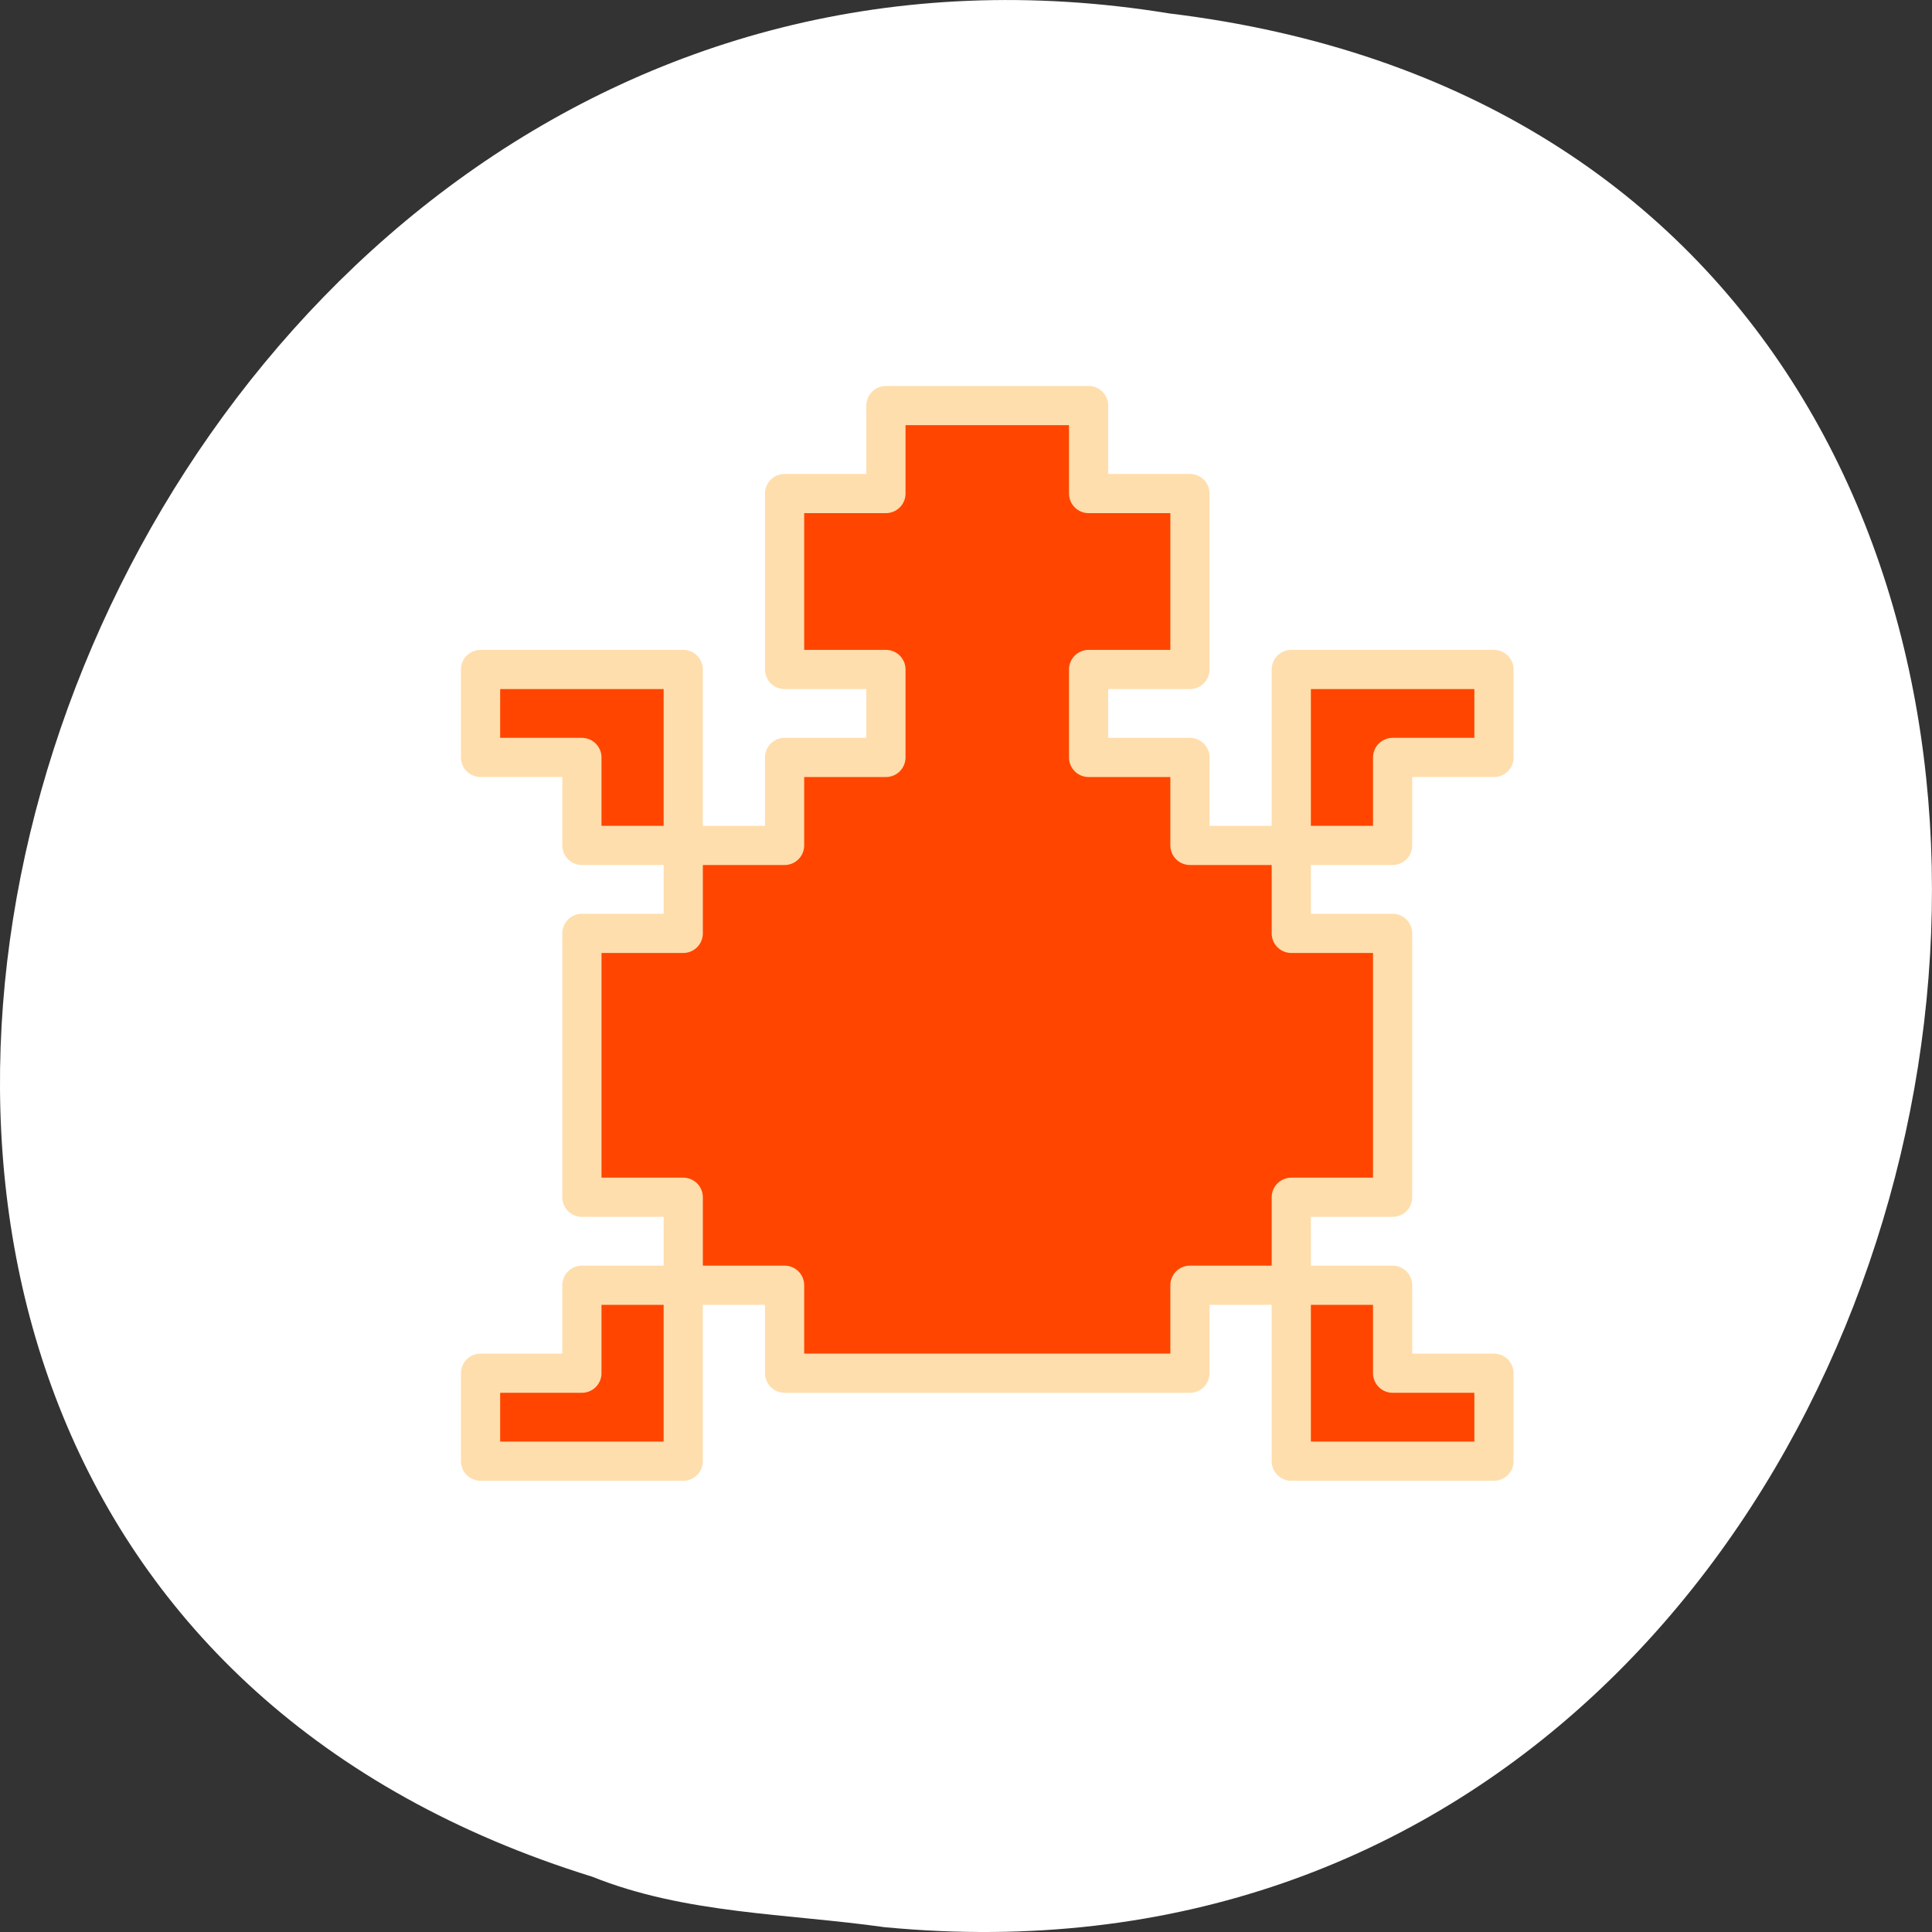 <svg xmlns="http://www.w3.org/2000/svg" viewBox="0 0 256 256"><rect x="0" y="0" width="256" height="256" fill="#333333" stroke="none"/><g transform="translate(0 -796.36)"><path d="m 117.3 1051.73 c 155.28 14.765 197.08 -234.25 37.632 -253.59 -146.61 -23.968 -222.12 201.75 -76.44 246.9 c 12.317 4.946 25.786 4.852 38.807 6.696 z" style="fill:#fff;color:#000"/><path d="m 117.39 850.1 v 11.656 h -13.428 v 11.656 v 11.656 h 13.428 v 11.656 h -13.428 v 11.656 h -13.428 v 11.656 h -13.428 v 11.656 v 11.656 v 11.656 h 13.428 v 11.656 h 13.428 v 11.656 h 13.428 h 13.428 h 13.428 h 13.428 v -11.656 h 13.428 v -11.656 h 13.428 v -11.656 v -11.656 v -11.656 h -13.428 v -11.656 h -13.428 v -11.656 h -13.428 v -11.656 h 13.428 v -11.656 v -11.656 h -13.428 v -11.656 h -13.428 h -13.428 z m 53.712 58.28 h 13.428 v -11.656 h 13.428 v -11.656 h -13.428 h -13.428 v 11.656 v 11.656 z m 0 58.28 v 11.656 v 11.656 h 13.428 h 13.428 v -11.656 h -13.428 v -11.656 h -13.428 z m -80.57 0 h -13.428 v 11.656 h -13.428 v 11.656 h 13.428 h 13.428 v -11.656 v -11.656 z m 0 -58.28 v -11.656 v -11.656 h -13.428 h -13.428 v 11.656 h 13.428 v 11.656 h 13.428 z" id="0" style="fill:#ff4500;stroke:#ffdead;fill-rule:evenodd;stroke-linecap:square;stroke-linejoin:round;stroke-width:5.194"/></g></svg>